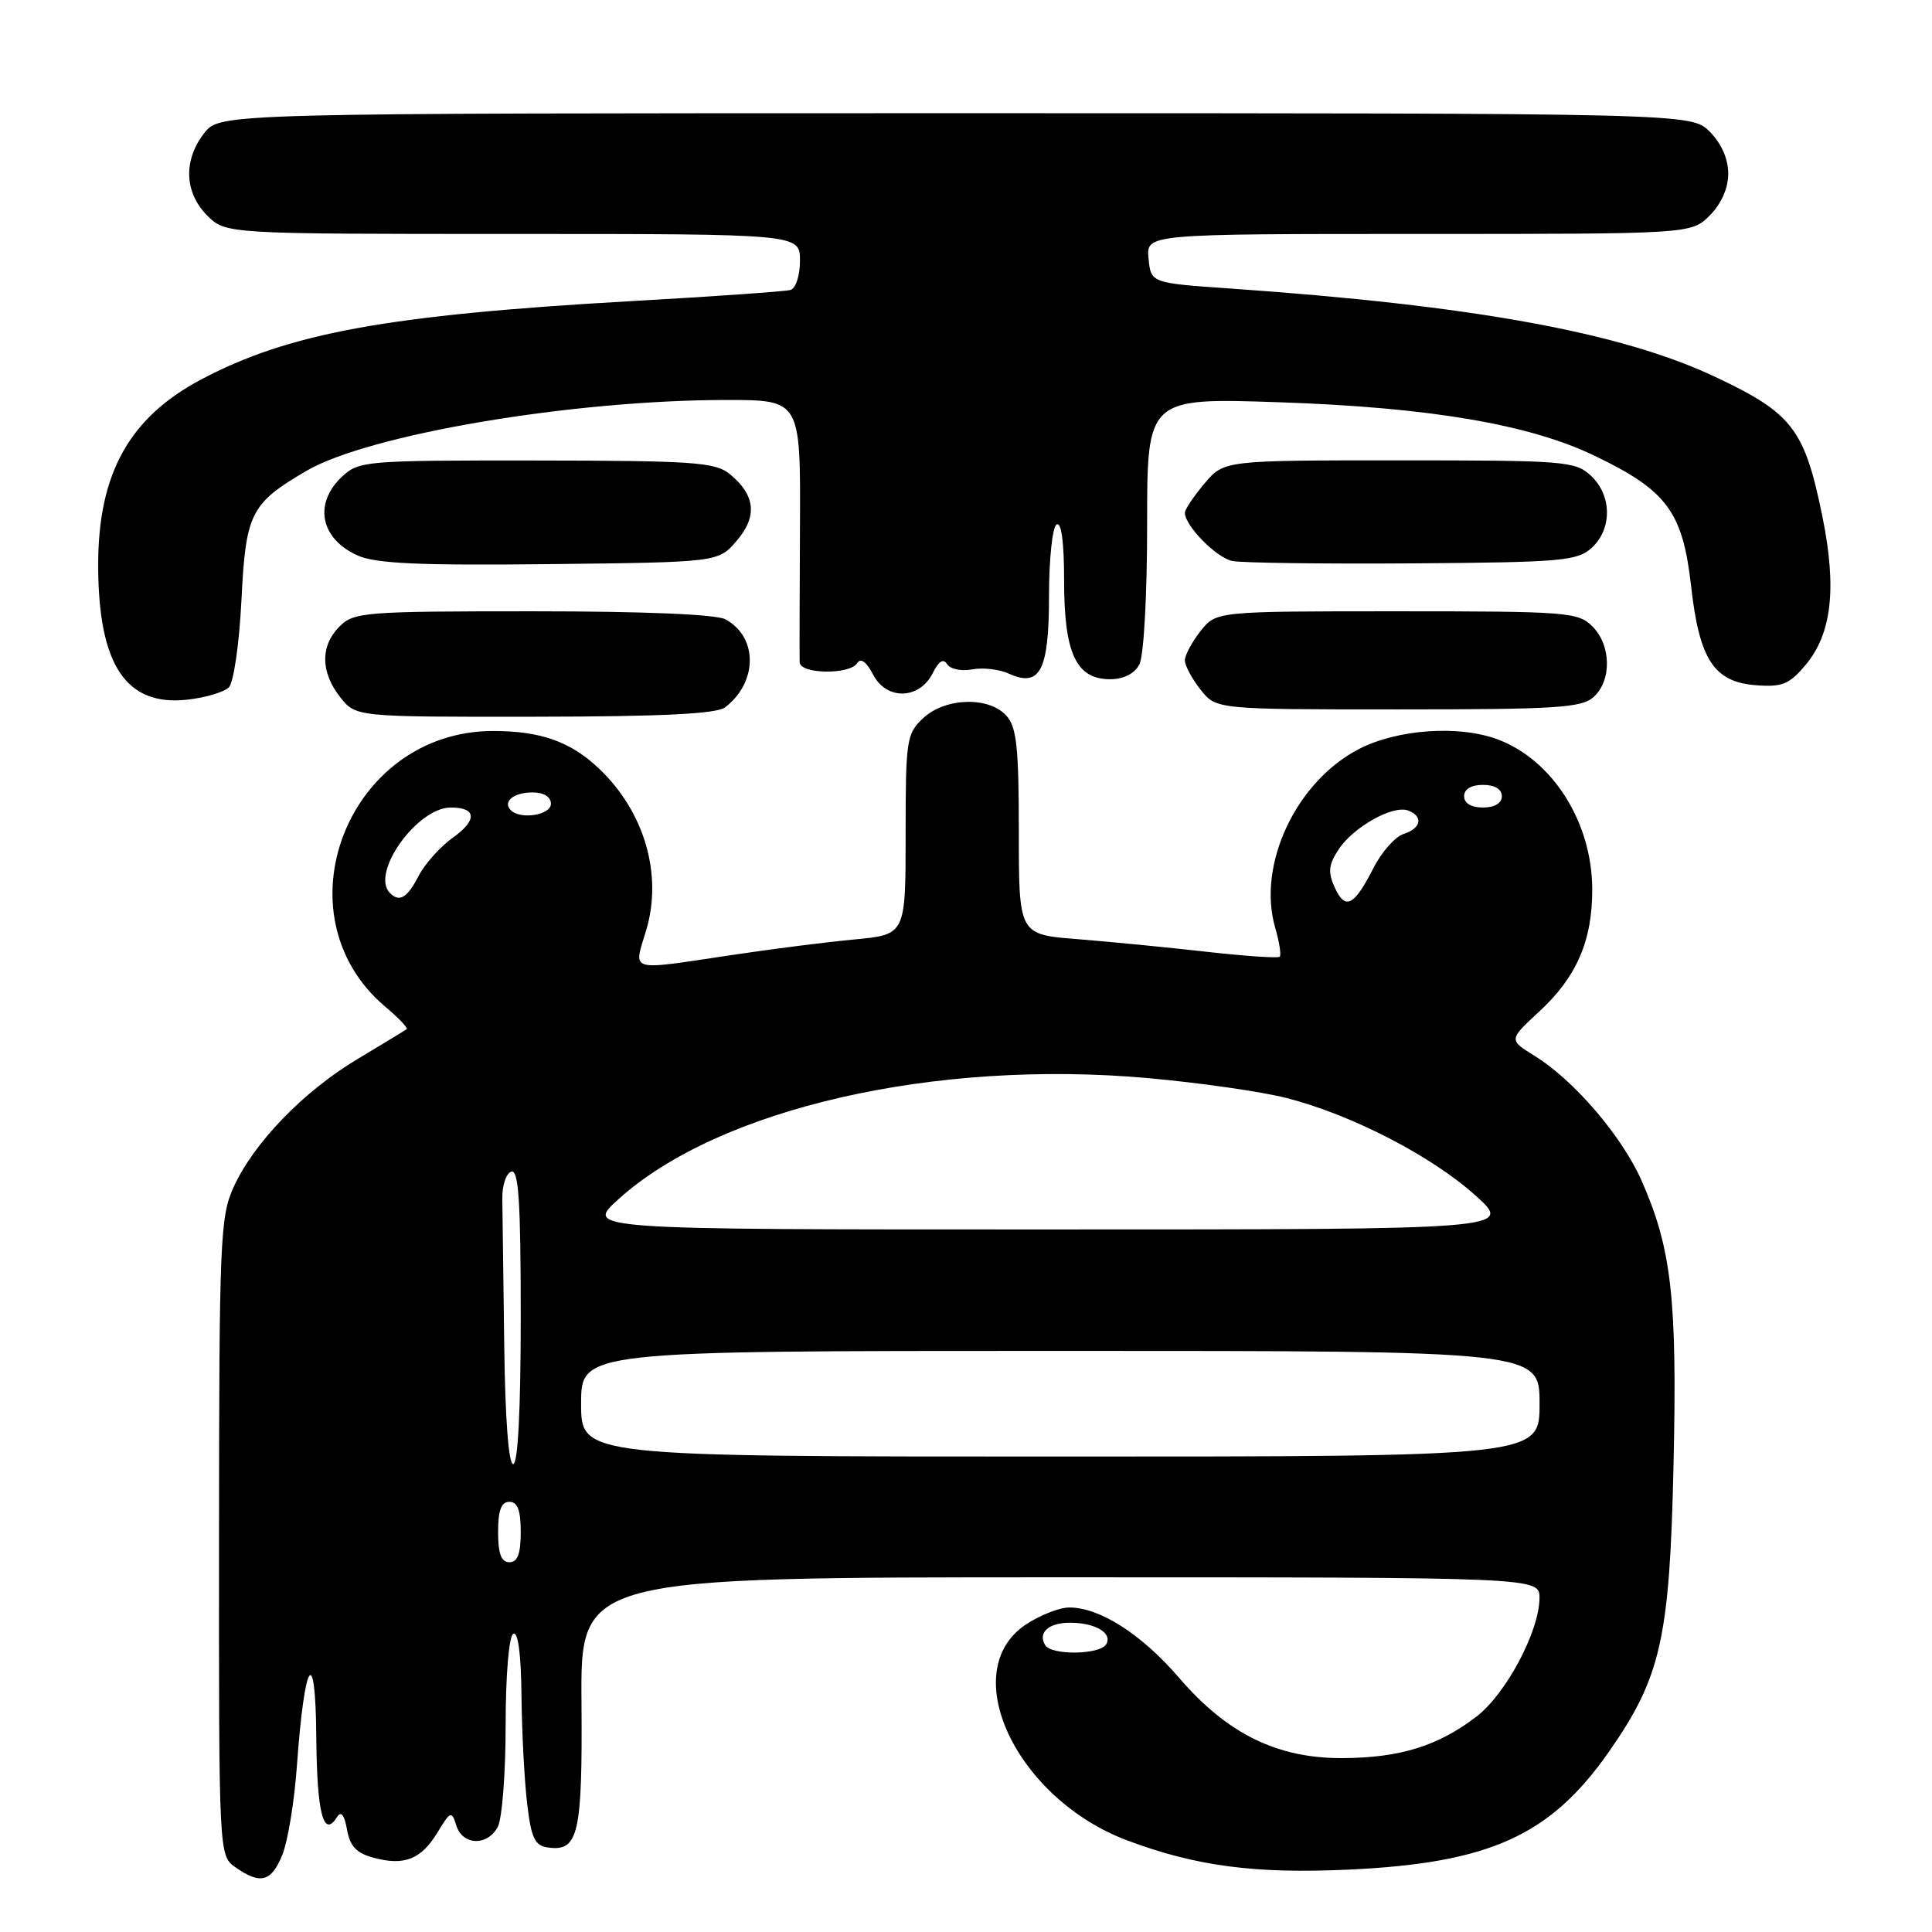 <?xml version="1.0" encoding="UTF-8" standalone="no"?>
<!DOCTYPE svg PUBLIC "-//W3C//DTD SVG 1.1//EN" "http://www.w3.org/Graphics/SVG/1.1/DTD/svg11.dtd" >
<svg xmlns="http://www.w3.org/2000/svg" xmlns:xlink="http://www.w3.org/1999/xlink" version="1.1" viewBox="0 0 256 256">
 <g >
 <path fill="currentColor"
d=" M 37.42 245.75 C 38.14 243.96 39.01 238.68 39.34 234.00 C 40.36 219.83 41.81 217.67 41.91 230.19 C 42.00 240.30 42.86 243.63 44.66 240.77 C 45.19 239.92 45.63 240.47 45.98 242.43 C 46.37 244.64 47.23 245.55 49.50 246.16 C 53.58 247.26 55.80 246.38 57.97 242.81 C 59.70 239.96 59.84 239.91 60.47 241.90 C 61.30 244.54 64.59 244.64 65.96 242.07 C 66.53 241.00 67.00 234.95 67.00 228.62 C 67.00 222.03 67.43 216.85 68.00 216.50 C 68.64 216.11 69.04 219.10 69.10 224.69 C 69.15 229.54 69.49 235.97 69.85 239.00 C 70.39 243.56 70.86 244.55 72.59 244.80 C 76.65 245.38 77.18 243.09 77.05 225.54 C 76.92 209.00 76.92 209.00 140.46 209.00 C 204.00 209.00 204.00 209.00 203.99 211.75 C 203.97 216.16 199.54 224.49 195.61 227.48 C 190.53 231.36 185.53 232.91 177.95 232.96 C 169.26 233.01 162.63 229.76 156.22 222.30 C 151.27 216.55 145.73 213.00 141.69 213.00 C 140.37 213.00 137.77 214.03 135.90 215.28 C 126.68 221.47 134.66 238.36 149.40 243.88 C 158.52 247.29 166.30 248.31 178.78 247.73 C 197.40 246.86 205.43 243.22 213.18 232.13 C 220.09 222.24 221.24 217.13 221.75 194.12 C 222.25 172.08 221.50 165.45 217.51 156.42 C 214.90 150.53 208.54 143.11 203.33 139.90 C 199.91 137.78 199.91 137.78 203.93 134.06 C 208.92 129.46 211.01 124.63 210.98 117.78 C 210.94 108.96 205.76 100.74 198.50 97.99 C 193.38 96.06 185.26 96.60 180.13 99.22 C 171.76 103.50 166.54 114.57 168.97 122.93 C 169.52 124.82 169.79 126.55 169.57 126.77 C 169.35 126.99 164.97 126.69 159.83 126.11 C 154.70 125.53 147.01 124.78 142.75 124.44 C 135.00 123.83 135.00 123.83 135.00 110.24 C 135.00 99.00 134.71 96.34 133.35 94.83 C 131.01 92.25 125.23 92.43 122.31 95.17 C 120.12 97.23 120.00 98.04 120.00 110.59 C 120.00 123.84 120.00 123.84 113.25 124.48 C 109.54 124.83 102.17 125.76 96.88 126.56 C 83.11 128.62 83.94 128.86 85.61 123.31 C 87.84 115.90 85.40 107.54 79.34 101.81 C 75.59 98.26 71.62 96.86 65.35 96.86 C 46.08 96.86 36.58 121.21 51.08 133.42 C 52.82 134.88 54.08 136.21 53.88 136.37 C 53.67 136.53 50.75 138.31 47.39 140.32 C 40.21 144.61 33.62 151.43 30.95 157.31 C 29.17 161.21 29.04 164.38 29.02 203.69 C 29.00 245.89 29.00 245.89 31.22 247.44 C 34.52 249.75 35.96 249.36 37.42 245.75 Z  M 96.09 93.72 C 100.43 90.39 100.44 84.38 96.11 82.06 C 94.88 81.40 85.26 81.00 70.57 81.00 C 48.33 81.00 46.89 81.11 45.00 83.00 C 42.43 85.57 42.46 89.04 45.07 92.37 C 47.15 95.00 47.15 95.00 70.82 94.97 C 87.86 94.95 94.95 94.59 96.09 93.72 Z  M 211.17 92.35 C 213.58 90.16 213.50 85.50 211.00 83.00 C 209.11 81.11 207.67 81.00 185.07 81.00 C 161.15 81.00 161.15 81.00 159.07 83.63 C 157.93 85.08 157.00 86.82 157.00 87.50 C 157.00 88.18 157.93 89.92 159.07 91.37 C 161.15 94.00 161.15 94.00 185.24 94.00 C 206.26 94.00 209.58 93.79 211.17 92.35 Z  M 30.32 91.08 C 30.96 90.44 31.70 85.34 31.99 79.57 C 32.56 68.00 33.20 66.73 40.57 62.41 C 48.85 57.56 75.83 53.00 96.29 53.00 C 106.08 53.00 106.08 53.00 106.00 69.75 C 105.95 78.96 105.93 87.06 105.96 87.75 C 106.01 89.34 112.62 89.43 113.59 87.86 C 114.04 87.13 114.81 87.69 115.71 89.42 C 117.50 92.83 121.86 92.69 123.61 89.16 C 124.39 87.59 125.01 87.21 125.50 88.01 C 125.91 88.66 127.39 88.97 128.80 88.70 C 130.21 88.43 132.39 88.68 133.65 89.25 C 137.82 91.15 139.00 88.88 139.00 78.94 C 139.00 74.09 139.45 69.84 140.00 69.50 C 140.64 69.11 141.00 71.83 141.00 76.98 C 141.00 86.57 142.60 90.00 147.08 90.00 C 148.87 90.00 150.31 89.28 150.96 88.07 C 151.56 86.95 152.00 79.03 152.00 69.42 C 152.00 52.70 152.00 52.70 169.75 53.31 C 189.45 53.99 202.59 56.22 211.23 60.36 C 220.88 64.98 222.97 67.80 224.08 77.67 C 225.18 87.44 227.11 90.38 232.72 90.80 C 236.14 91.06 237.11 90.66 239.24 88.12 C 242.73 83.97 243.41 77.94 241.47 68.40 C 239.11 56.85 237.51 54.76 227.28 49.94 C 214.78 44.04 195.19 40.47 163.00 38.23 C 152.50 37.50 152.50 37.50 152.19 34.25 C 151.87 31.00 151.87 31.00 187.98 31.00 C 224.09 31.00 224.09 31.00 226.55 28.55 C 228.09 27.00 229.00 24.95 229.00 23.00 C 229.00 21.05 228.09 19.00 226.55 17.45 C 224.09 15.00 224.09 15.00 126.62 15.00 C 29.15 15.00 29.15 15.00 27.07 17.63 C 24.27 21.20 24.42 25.51 27.45 28.55 C 29.91 31.00 29.91 31.00 67.95 31.00 C 106.00 31.00 106.00 31.00 106.00 34.53 C 106.00 36.50 105.45 38.22 104.75 38.42 C 104.06 38.62 94.50 39.29 83.50 39.91 C 51.38 41.74 38.30 44.12 26.66 50.28 C 17.12 55.33 13.00 62.77 13.01 74.88 C 13.02 88.10 16.68 93.62 24.84 92.71 C 27.22 92.44 29.69 91.71 30.32 91.08 Z  M 97.62 71.65 C 100.41 68.41 100.09 65.55 96.64 62.77 C 94.75 61.25 91.75 61.04 71.06 61.02 C 48.36 61.00 47.56 61.07 45.31 63.17 C 41.52 66.74 42.45 71.40 47.40 73.61 C 49.80 74.68 55.53 74.94 72.84 74.75 C 95.18 74.50 95.18 74.50 97.62 71.65 Z  M 210.90 72.60 C 213.64 70.11 213.60 65.64 210.81 63.04 C 208.74 61.11 207.39 61.00 185.40 61.00 C 162.18 61.00 162.18 61.00 159.59 64.08 C 158.17 65.77 157.00 67.51 157.00 67.94 C 157.00 69.65 161.16 73.89 163.27 74.33 C 164.50 74.59 175.24 74.73 187.15 74.65 C 206.91 74.51 208.98 74.33 210.90 72.60 Z  M 138.50 218.00 C 137.47 216.34 138.96 215.00 141.81 215.02 C 145.17 215.03 147.47 216.42 146.57 217.89 C 145.71 219.27 139.34 219.36 138.50 218.00 Z  M 66.00 203.00 C 66.00 200.11 66.42 199.00 67.50 199.00 C 68.58 199.00 69.00 200.11 69.00 203.00 C 69.00 205.89 68.58 207.00 67.50 207.00 C 66.42 207.00 66.00 205.89 66.00 203.00 Z  M 66.81 178.00 C 66.70 169.20 66.59 160.57 66.56 158.83 C 66.53 157.09 67.06 155.48 67.75 155.25 C 68.72 154.93 69.00 159.19 69.00 174.42 C 69.00 186.81 68.63 194.00 68.00 194.00 C 67.38 194.00 66.93 187.87 66.81 178.00 Z  M 77.00 186.00 C 77.00 179.00 77.00 179.00 140.50 179.00 C 204.00 179.00 204.00 179.00 204.00 186.00 C 204.00 193.00 204.00 193.00 140.50 193.00 C 77.00 193.00 77.00 193.00 77.00 186.00 Z  M 81.94 158.91 C 95.26 146.86 123.87 140.32 152.17 142.86 C 158.95 143.47 167.20 144.65 170.50 145.50 C 179.07 147.69 189.69 153.17 195.50 158.40 C 200.50 162.91 200.50 162.91 139.00 162.91 C 77.50 162.92 77.50 162.92 81.94 158.91 Z  M 176.86 117.60 C 175.94 115.56 176.03 114.60 177.37 112.56 C 179.32 109.58 184.59 106.63 186.59 107.40 C 188.63 108.18 188.32 109.76 185.98 110.51 C 184.87 110.86 183.08 112.88 182.00 115.00 C 179.42 120.07 178.25 120.65 176.86 117.60 Z  M 51.67 118.33 C 49.05 115.72 55.26 107.00 59.74 107.00 C 63.16 107.00 63.27 108.67 60.00 111.00 C 58.33 112.19 56.29 114.47 55.46 116.08 C 53.95 118.99 52.93 119.60 51.67 118.33 Z  M 67.69 107.36 C 66.56 106.23 68.05 105.00 70.56 105.00 C 72.06 105.00 73.00 105.58 73.00 106.50 C 73.00 108.00 68.98 108.65 67.69 107.36 Z  M 194.00 105.50 C 194.00 104.57 194.94 104.00 196.50 104.00 C 198.06 104.00 199.00 104.57 199.00 105.50 C 199.00 106.43 198.06 107.00 196.50 107.00 C 194.94 107.00 194.00 106.43 194.00 105.50 Z "/>
</g>
</svg>